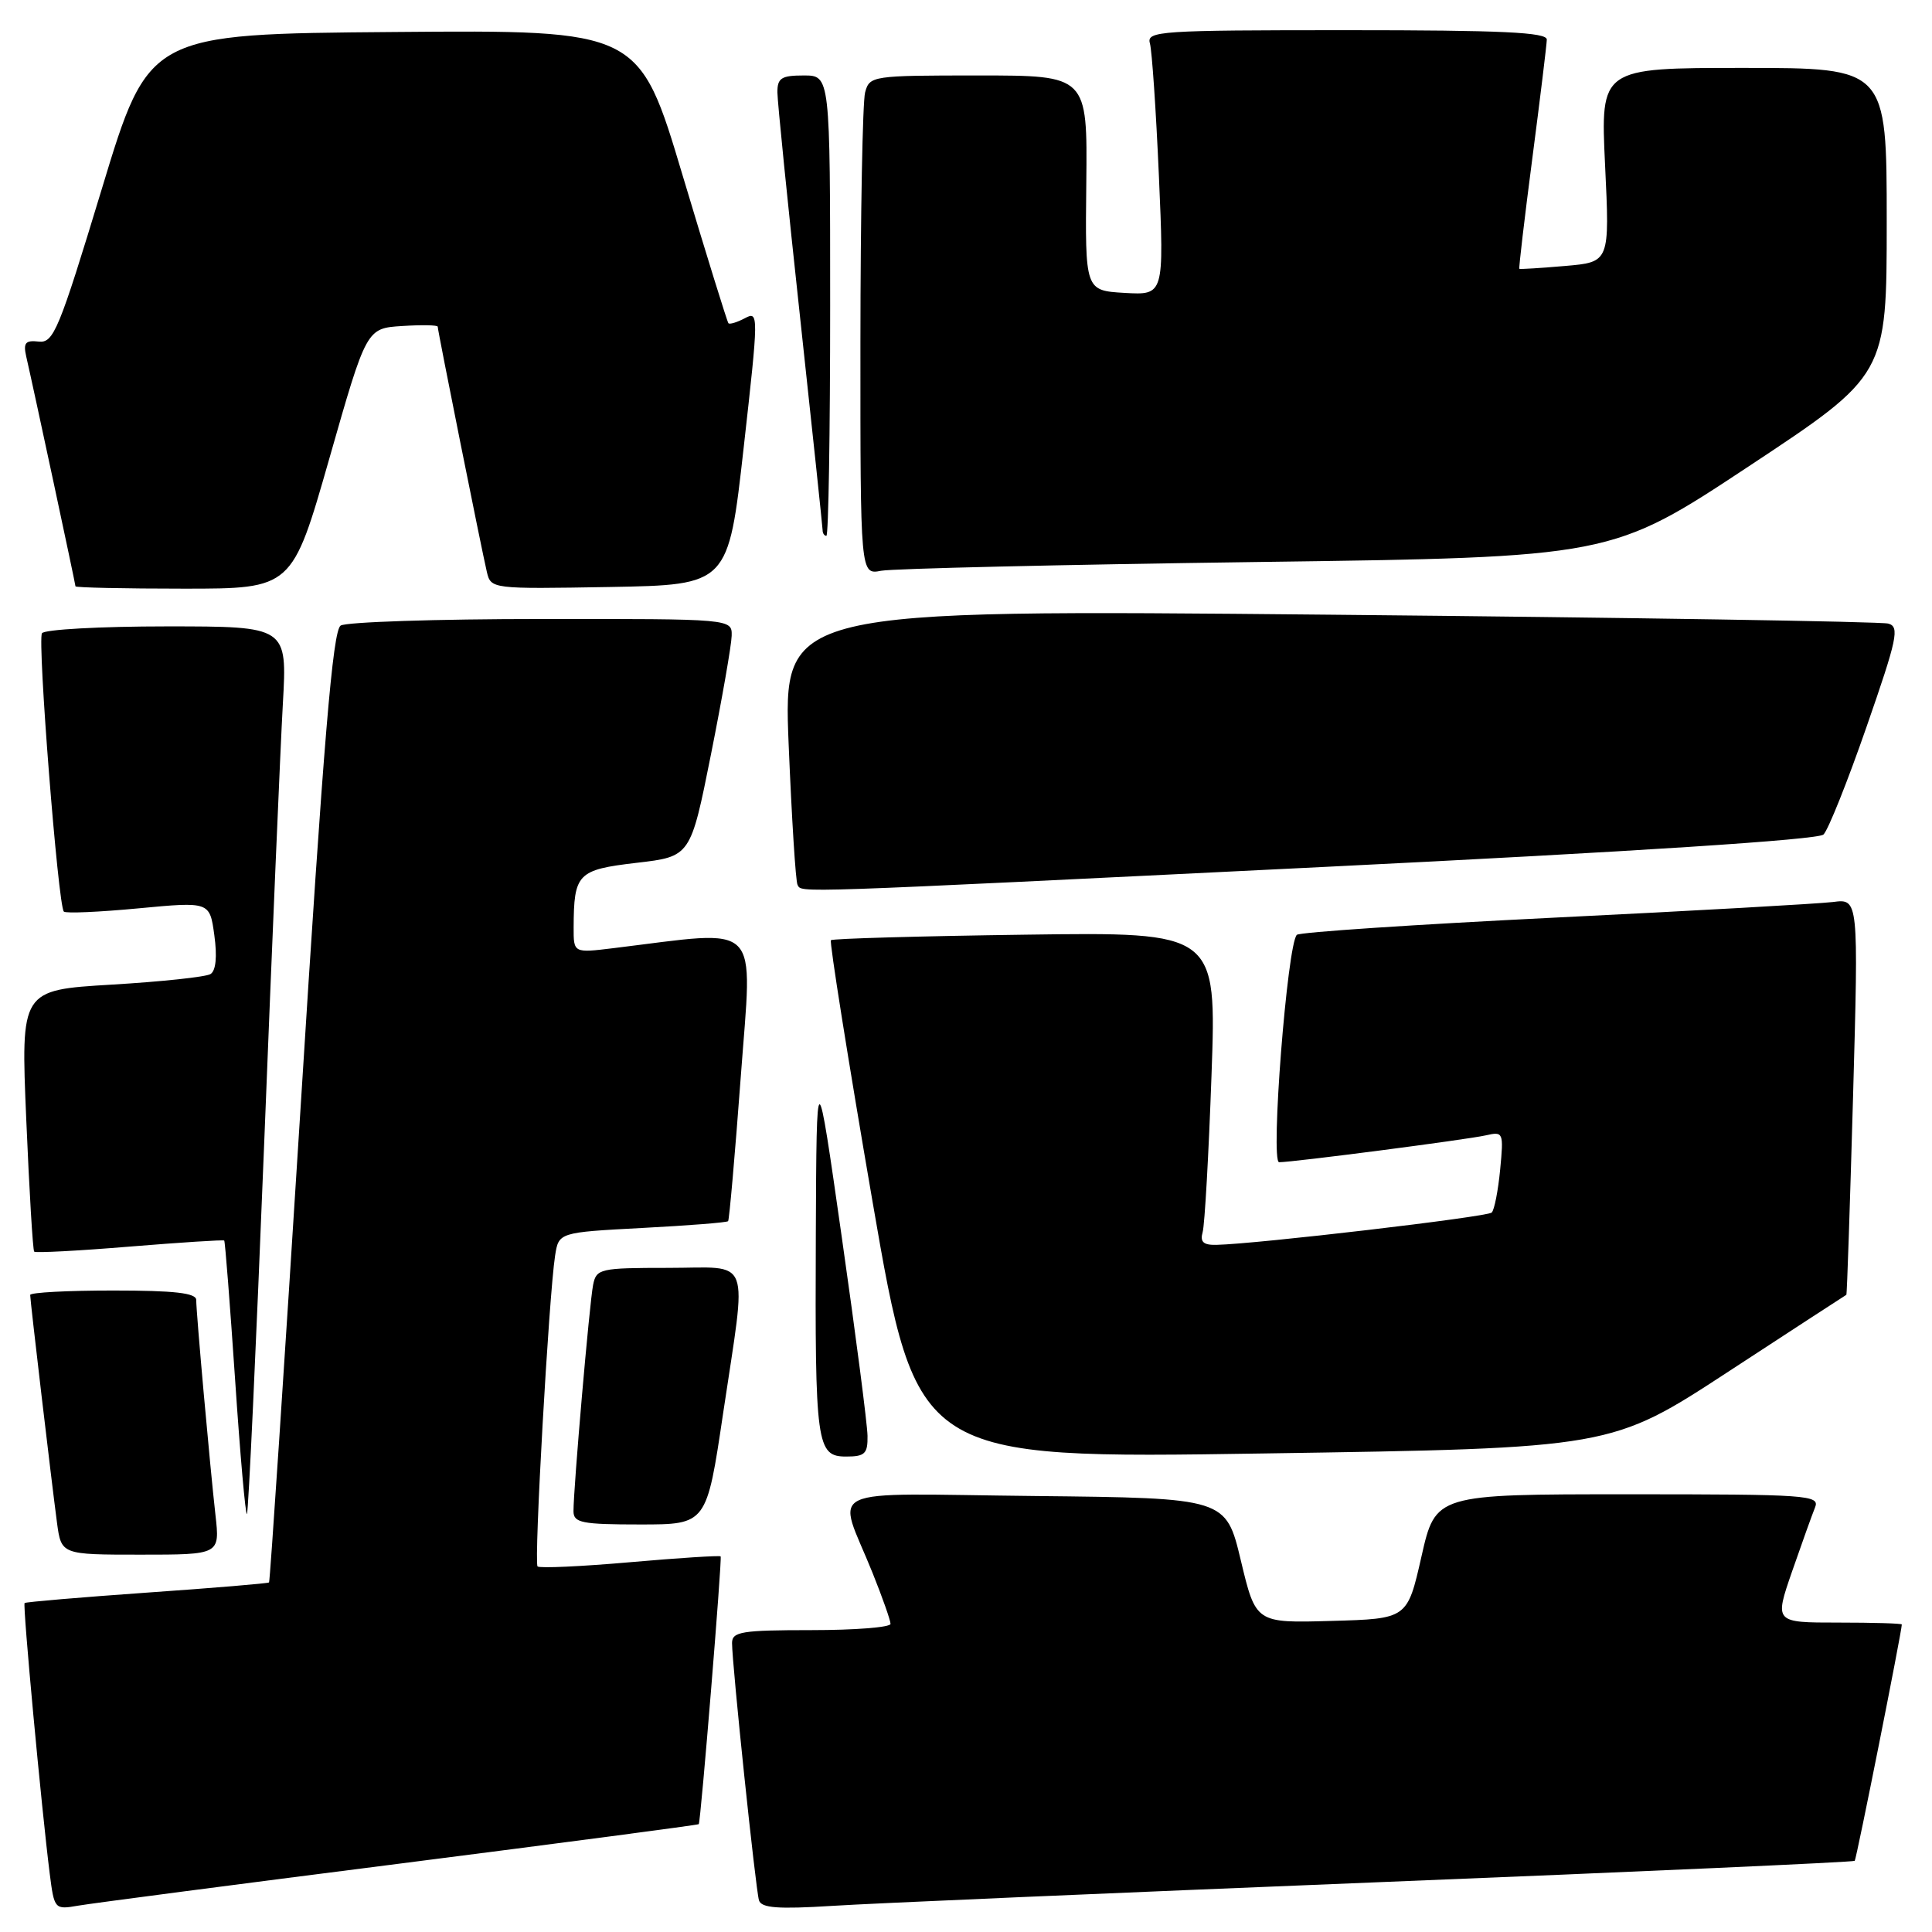 <?xml version="1.0" encoding="UTF-8" standalone="no"?>
<!DOCTYPE svg PUBLIC "-//W3C//DTD SVG 1.1//EN" "http://www.w3.org/Graphics/SVG/1.1/DTD/svg11.dtd" >
<svg xmlns="http://www.w3.org/2000/svg" xmlns:xlink="http://www.w3.org/1999/xlink" version="1.1" viewBox="0 0 256 256">
 <g >
 <path fill="currentColor"
d=" M 52.96 246.94 C 74.66 244.17 92.50 241.82 92.59 241.71 C 92.85 241.39 95.70 206.54 95.49 206.23 C 95.38 206.09 89.99 206.43 83.50 207.00 C 77.01 207.57 71.49 207.82 71.23 207.56 C 70.73 207.07 72.73 171.71 73.55 166.40 C 74.03 163.30 74.03 163.30 85.12 162.71 C 91.22 162.39 96.33 161.99 96.48 161.81 C 96.63 161.64 97.39 153.01 98.16 142.63 C 99.70 121.70 101.21 123.21 81.25 125.64 C 76.00 126.28 76.00 126.28 76.01 122.89 C 76.04 115.74 76.52 115.25 84.34 114.33 C 91.50 113.50 91.50 113.50 94.20 100.00 C 95.68 92.58 96.92 85.49 96.95 84.25 C 97.00 82.00 97.00 82.00 71.75 82.02 C 57.86 82.02 45.89 82.42 45.14 82.89 C 44.09 83.56 42.88 98.08 39.84 146.60 C 37.66 181.17 35.78 209.55 35.65 209.68 C 35.52 209.81 28.24 210.42 19.47 211.03 C 10.69 211.65 3.40 212.27 3.26 212.41 C 2.99 212.68 5.50 239.64 6.59 248.28 C 7.19 252.99 7.24 253.05 10.35 252.51 C 12.08 252.21 31.26 249.70 52.96 246.94 Z  M 182.48 249.41 C 217.12 248.02 245.60 246.74 245.76 246.57 C 245.99 246.34 251.98 216.27 252.00 215.25 C 252.00 215.11 248.20 215.00 243.56 215.00 C 235.12 215.00 235.12 215.00 237.45 208.25 C 238.74 204.54 240.11 200.71 240.50 199.75 C 241.17 198.11 239.60 198.00 215.72 198.00 C 190.22 198.00 190.22 198.00 188.35 206.25 C 186.48 214.50 186.48 214.50 176.44 214.78 C 166.40 215.07 166.40 215.07 164.42 206.78 C 162.44 198.50 162.44 198.50 137.15 198.23 C 108.25 197.93 110.90 196.67 115.62 208.42 C 116.93 211.68 118.00 214.72 118.00 215.17 C 118.00 215.63 113.28 216.00 107.50 216.00 C 98.27 216.00 97.00 216.21 97.00 217.71 C 97.00 220.54 100.13 250.40 100.57 251.81 C 100.89 252.82 103.08 252.99 110.24 252.54 C 115.33 252.21 147.84 250.81 182.48 249.41 Z  M 28.55 200.75 C 27.82 194.25 26.00 173.95 26.00 172.25 C 26.00 171.33 23.13 171.00 15.00 171.00 C 8.95 171.00 4.00 171.26 4.00 171.59 C 4.00 172.34 6.81 196.18 7.55 201.75 C 8.12 206.00 8.12 206.00 18.63 206.00 C 29.14 206.00 29.14 206.00 28.55 200.75 Z  M 95.82 187.25 C 98.99 165.97 99.76 168.00 88.52 168.00 C 79.49 168.00 79.02 168.11 78.59 170.25 C 78.11 172.62 75.98 197.25 75.99 200.25 C 76.00 201.78 77.09 202.00 84.82 202.00 C 93.63 202.00 93.63 202.00 95.82 187.25 Z  M 34.99 151.88 C 36.04 125.27 37.16 98.89 37.48 93.25 C 38.06 83.00 38.06 83.00 22.09 83.00 C 13.31 83.00 5.86 83.41 5.56 83.91 C 4.94 84.91 7.70 120.04 8.46 120.79 C 8.71 121.05 13.17 120.85 18.36 120.36 C 27.79 119.47 27.79 119.47 28.40 123.92 C 28.79 126.75 28.61 128.63 27.89 129.07 C 27.28 129.45 21.37 130.08 14.76 130.47 C 2.75 131.19 2.75 131.19 3.48 148.35 C 3.88 157.78 4.35 165.66 4.53 165.85 C 4.72 166.04 10.41 165.74 17.18 165.18 C 23.96 164.63 29.60 164.26 29.71 164.38 C 29.83 164.49 30.47 172.77 31.15 182.77 C 31.82 192.78 32.53 200.80 32.72 200.61 C 32.92 200.42 33.93 178.49 34.99 151.88 Z  M 114.95 190.25 C 114.93 188.74 113.40 176.93 111.55 164.00 C 108.20 140.50 108.20 140.50 108.10 163.62 C 107.98 191.45 108.19 193.00 112.12 193.00 C 114.61 193.00 114.99 192.62 114.95 190.25 Z  M 229.00 181.76 C 237.53 176.19 244.57 171.60 244.65 171.57 C 244.74 171.53 245.13 159.71 245.54 145.29 C 246.27 119.08 246.27 119.08 242.88 119.52 C 241.02 119.75 224.43 120.69 206.00 121.59 C 187.57 122.50 172.20 123.52 171.84 123.87 C 170.57 125.08 168.31 154.00 169.49 154.00 C 171.35 154.00 194.36 151.01 196.88 150.44 C 199.20 149.91 199.25 150.04 198.78 154.97 C 198.51 157.76 198.01 160.33 197.66 160.67 C 197.08 161.25 166.49 164.84 161.18 164.95 C 159.44 164.99 158.99 164.56 159.36 163.25 C 159.63 162.29 160.16 152.95 160.53 142.50 C 161.21 123.50 161.21 123.50 135.86 123.85 C 121.91 124.04 110.32 124.37 110.10 124.58 C 109.89 124.79 112.36 140.33 115.60 159.13 C 121.50 193.30 121.50 193.30 167.50 192.59 C 213.50 191.89 213.50 191.89 229.00 181.76 Z  M 175.50 114.87 C 216.56 112.85 240.91 111.27 241.62 110.58 C 242.24 109.99 244.81 103.56 247.33 96.30 C 251.40 84.59 251.73 83.05 250.21 82.63 C 249.27 82.36 215.94 81.83 176.14 81.45 C 103.78 80.76 103.78 80.76 104.50 98.63 C 104.91 108.46 105.43 116.84 105.68 117.25 C 106.30 118.31 103.96 118.39 175.50 114.87 Z  M 43.64 60.75 C 48.56 43.50 48.56 43.50 53.28 43.20 C 55.88 43.03 58.00 43.07 58.00 43.29 C 58.00 43.82 63.82 72.85 64.51 75.78 C 65.05 78.04 65.14 78.05 80.78 77.78 C 96.50 77.50 96.50 77.50 98.54 59.32 C 100.53 41.63 100.54 41.18 98.71 42.16 C 97.67 42.71 96.69 43.01 96.52 42.83 C 96.36 42.65 93.62 33.83 90.45 23.24 C 84.69 3.97 84.69 3.97 52.20 4.24 C 19.71 4.50 19.71 4.50 13.50 25.00 C 7.80 43.78 7.10 45.48 5.13 45.26 C 3.36 45.06 3.06 45.43 3.48 47.26 C 4.44 51.43 10.00 77.39 10.00 77.69 C 10.00 77.86 16.46 78.00 24.36 78.00 C 38.71 78.00 38.71 78.00 43.64 60.75 Z  M 166.50 74.47 C 213.50 73.84 213.50 73.84 231.75 61.77 C 250.00 49.70 250.00 49.70 250.00 29.35 C 250.00 9.00 250.00 9.00 231.03 9.00 C 212.07 9.00 212.07 9.00 212.68 21.86 C 213.30 34.73 213.30 34.73 207.40 35.24 C 204.15 35.52 201.42 35.69 201.32 35.62 C 201.23 35.54 202.00 28.96 203.04 20.99 C 204.08 13.02 204.94 5.94 204.96 5.25 C 204.99 4.28 199.04 4.00 178.43 4.00 C 153.61 4.00 151.90 4.11 152.37 5.75 C 152.64 6.71 153.18 14.61 153.56 23.31 C 154.25 39.11 154.25 39.11 149.01 38.81 C 143.78 38.50 143.78 38.50 143.94 24.25 C 144.09 10.00 144.09 10.00 129.66 10.00 C 115.54 10.00 115.22 10.05 114.63 12.25 C 114.30 13.49 114.02 28.37 114.01 45.33 C 114.00 76.16 114.00 76.16 116.75 75.63 C 118.26 75.34 140.65 74.82 166.50 74.47 Z  M 110.00 40.50 C 110.00 10.00 110.00 10.00 106.50 10.00 C 103.53 10.00 103.00 10.34 103.01 12.25 C 103.02 13.49 104.37 26.88 106.01 42.00 C 107.65 57.12 108.99 69.84 109.00 70.25 C 109.00 70.66 109.22 71.00 109.50 71.00 C 109.78 71.00 110.00 57.27 110.00 40.50 Z "/>
</g>
</svg>
